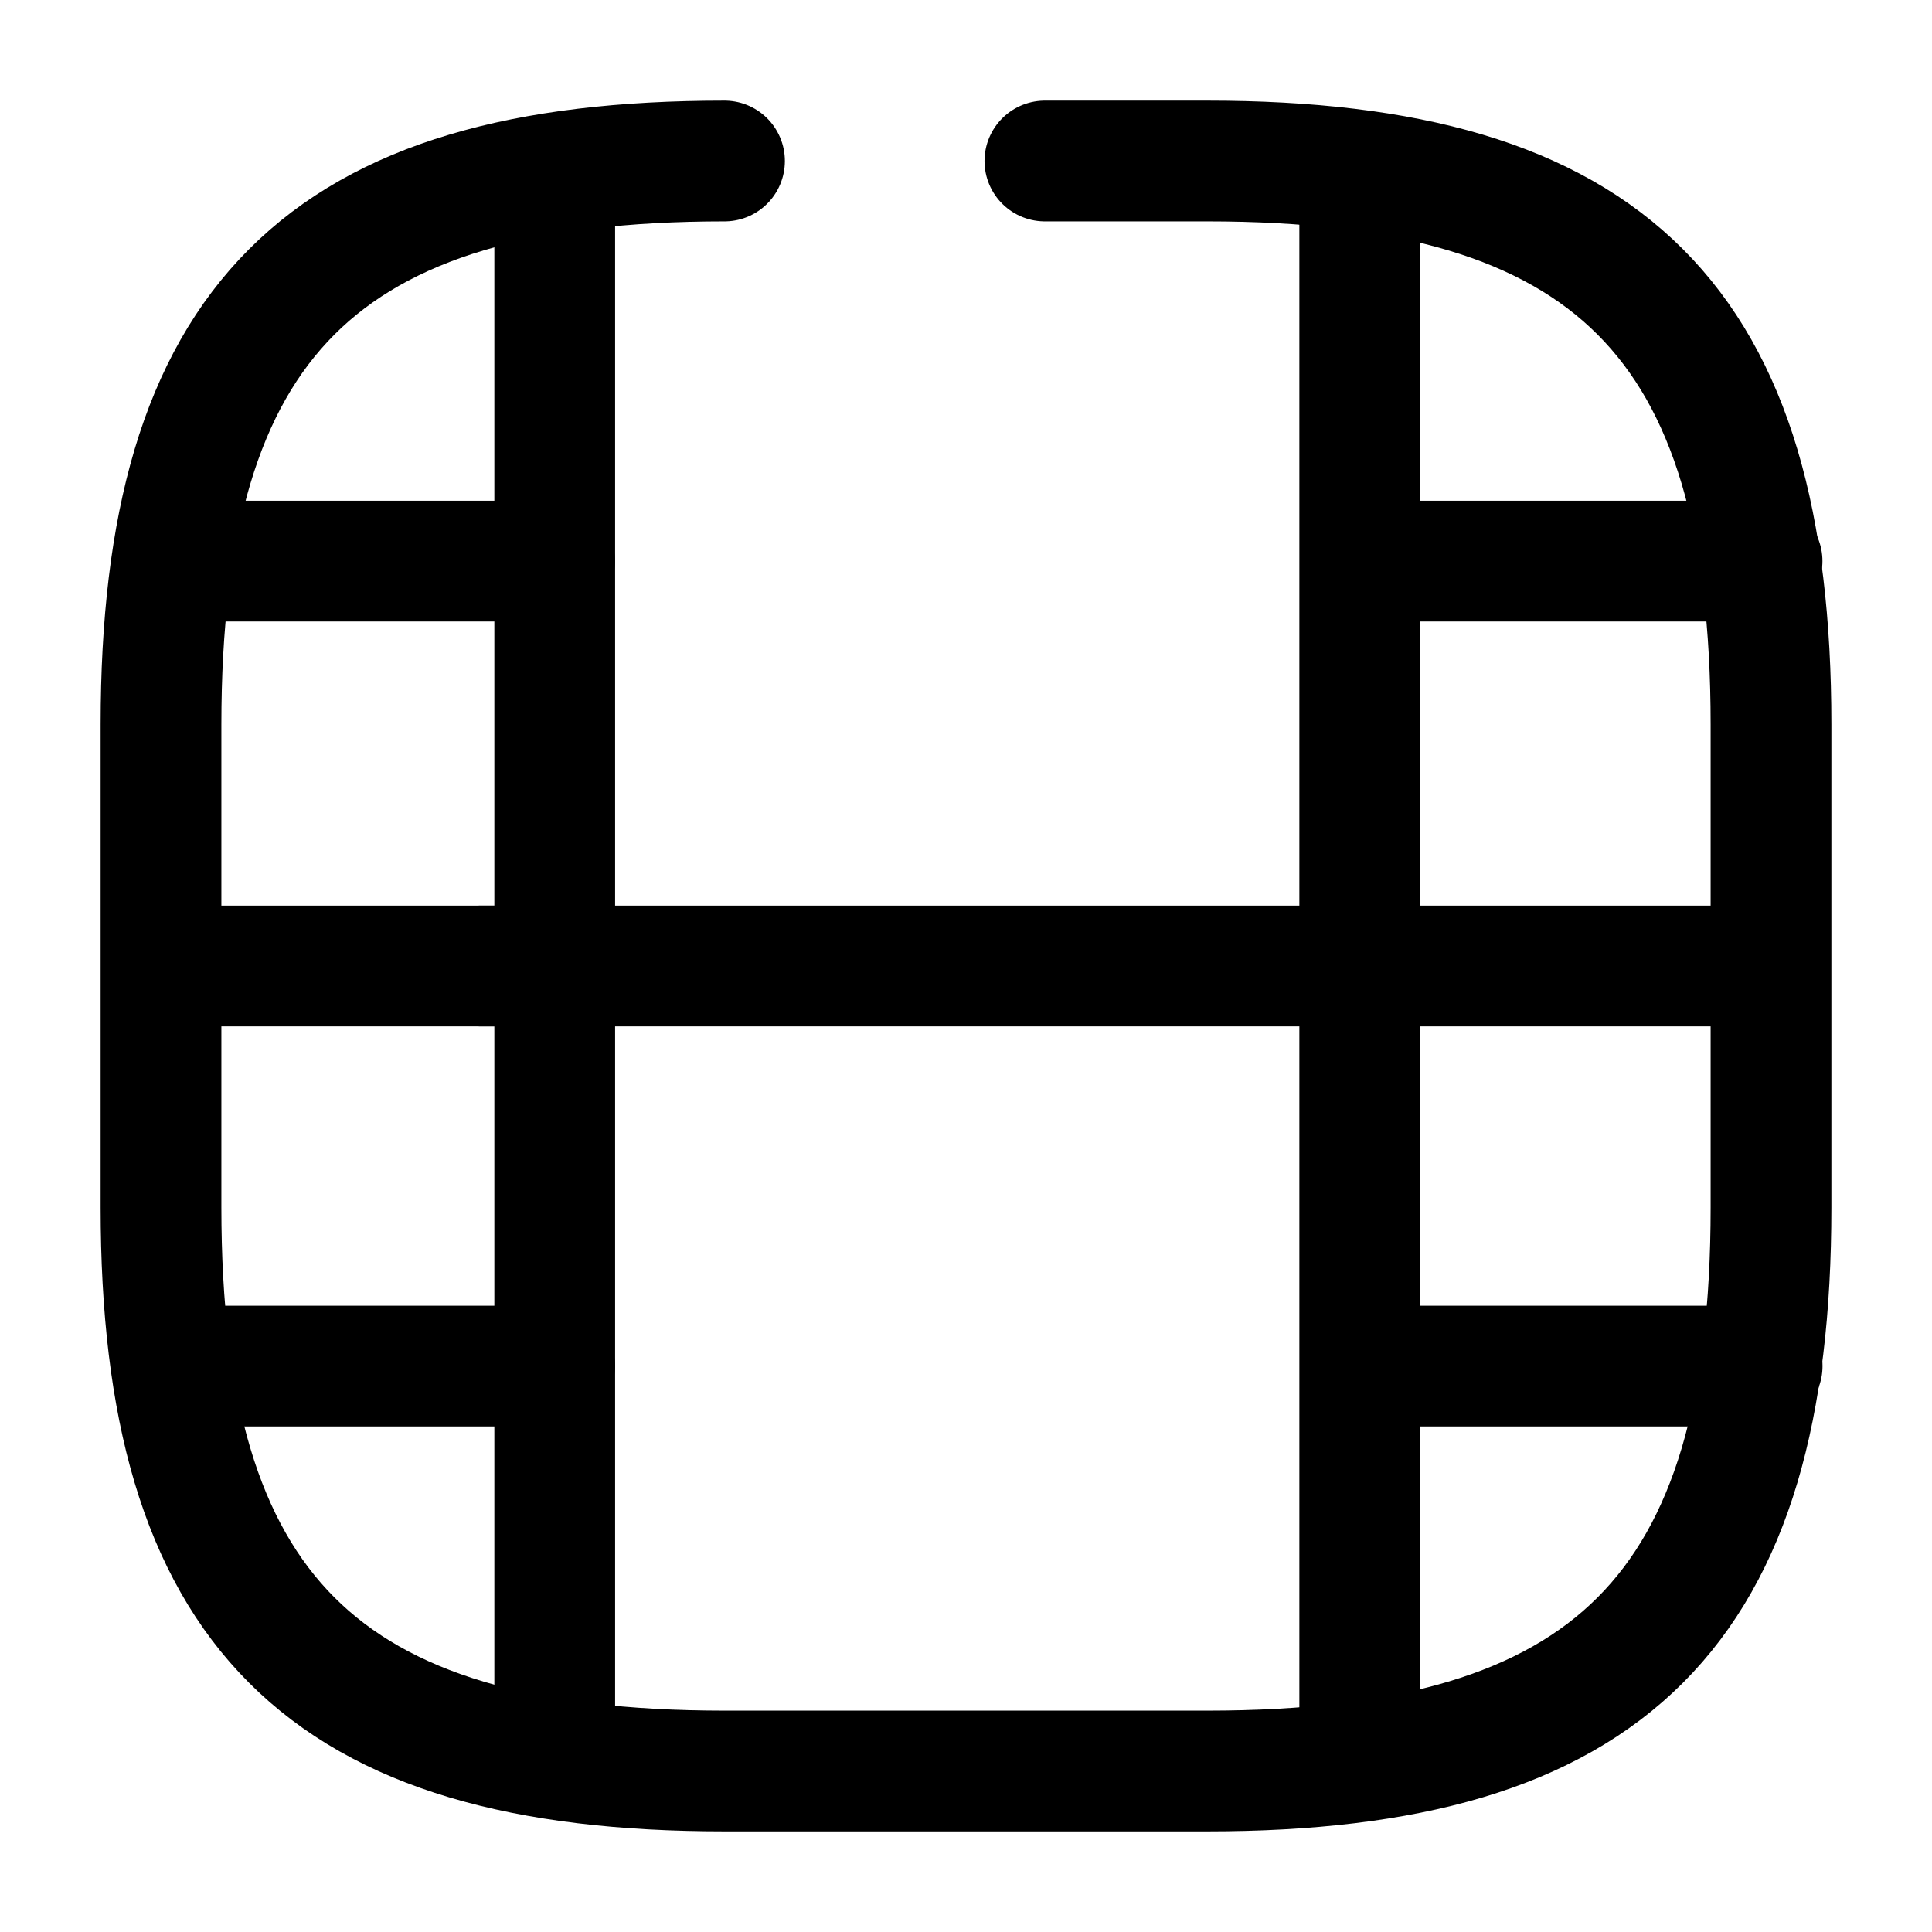 <svg width="24" height="24" viewBox="0 0 24 24" fill="none" xmlns="http://www.w3.org/2000/svg">
    <path d="M9 2C4 2 2 4 2 9V15C2 20 4 22 9 22H15C20 22 22 20 22 15V9C22 4 20 2 15 2H12.98" stroke="currentColor"
          stroke-width="1.5" stroke-linecap="round" stroke-linejoin="round"/>
    <path d="M6.891 2.52V21.48" stroke="currentColor" stroke-width="1.5" stroke-linecap="round"
          stroke-linejoin="round"/>
    <path d="M16.891 2.52V21.48" stroke="currentColor" stroke-width="1.5" stroke-linecap="round"
          stroke-linejoin="round"/>
    <path d="M6.889 6.97H2.539" stroke="currentColor" stroke-width="1.5" stroke-linecap="round"
          stroke-linejoin="round"/>
    <path d="M6.889 12H2.029" stroke="currentColor" stroke-width="1.5" stroke-linecap="round"
          stroke-linejoin="round"/>
    <path d="M6.89 16.97H2.48" stroke="currentColor" stroke-width="1.5" stroke-linecap="round"
          stroke-linejoin="round"/>
    <path d="M21.889 6.97H17.539" stroke="currentColor" stroke-width="1.5" stroke-linecap="round"
          stroke-linejoin="round"/>
    <path d="M21.889 12H17.029" stroke="currentColor" stroke-width="1.5" stroke-linecap="round"
          stroke-linejoin="round"/>
    <path d="M16.971 12H5.971" stroke="currentColor" stroke-width="1.5" stroke-linecap="round"
          stroke-linejoin="round"/>
    <path d="M21.89 16.97H17.48" stroke="currentColor" stroke-width="1.5" stroke-linecap="round"
          stroke-linejoin="round"/>
</svg>
